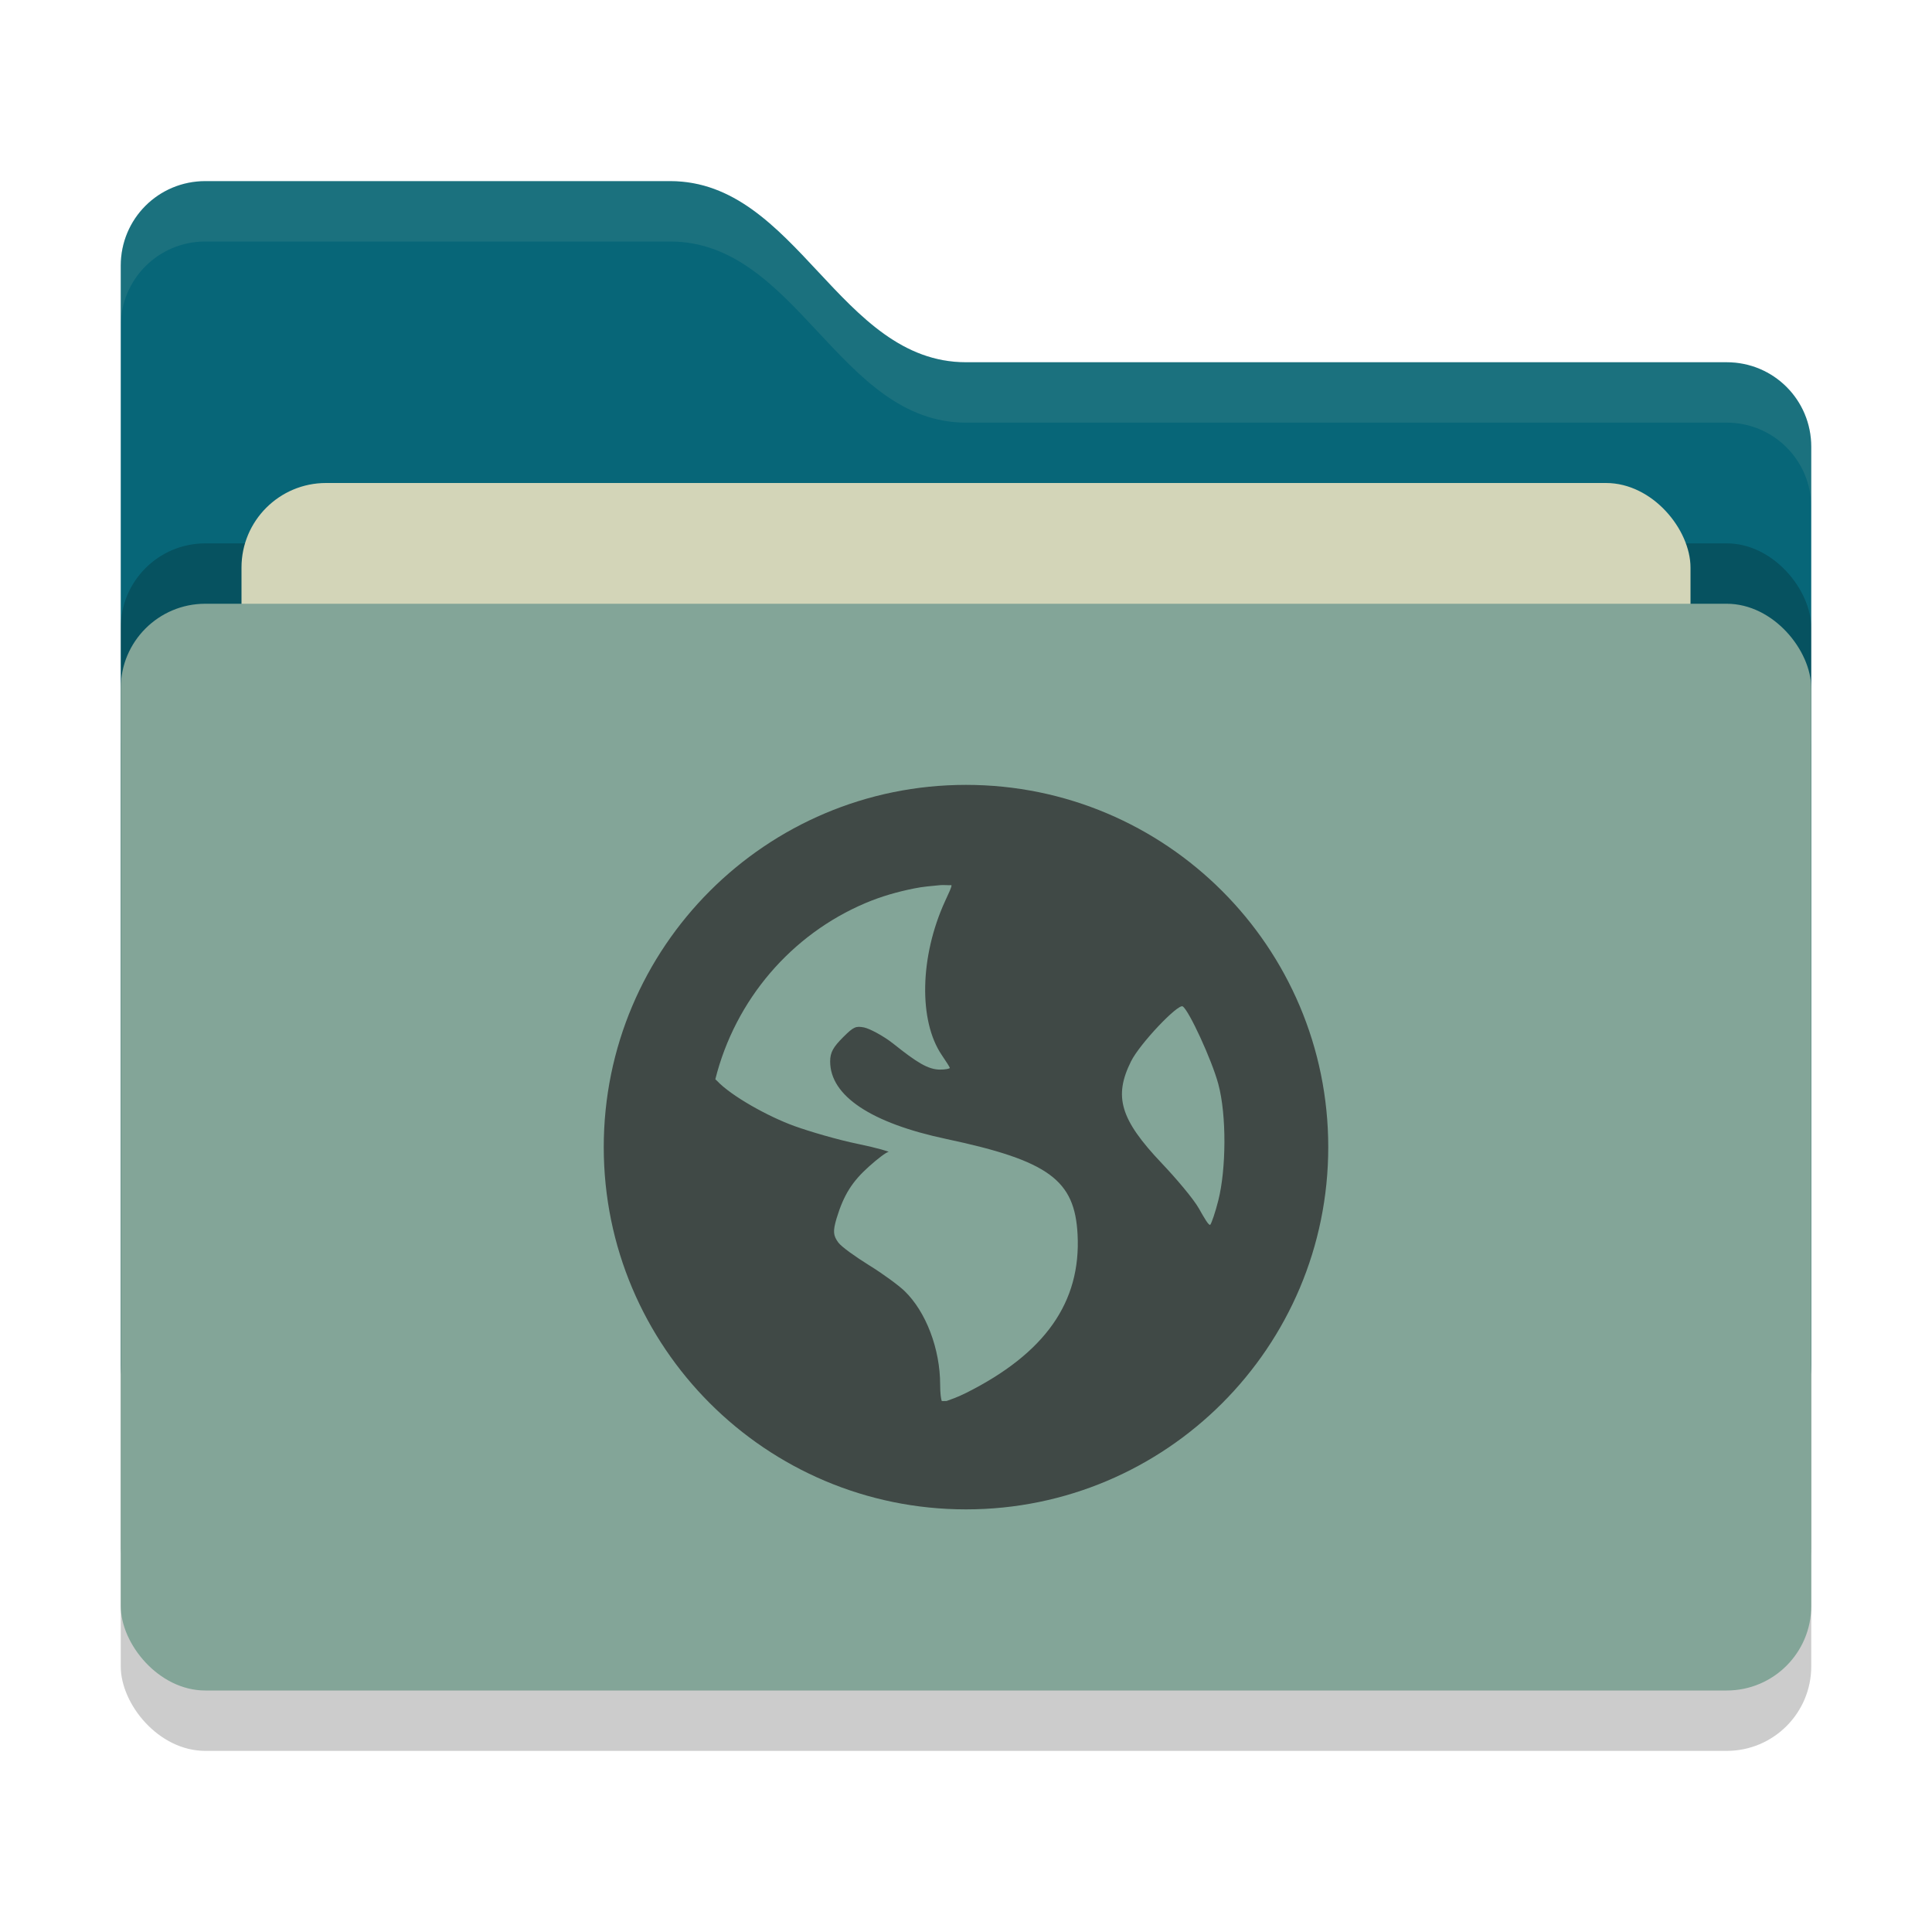 <svg xmlns="http://www.w3.org/2000/svg" width="32" height="32" version="1">
 <rect style="opacity:0.2" width="28" height="18" x="2" y="11" rx="1.4" ry="1.4"/>
 <path style="fill:#076678" d="M 2,22.6 C 2,23.376 2.624,24 3.4,24 H 28.6 C 29.376,24 30,23.376 30,22.6 V 7.4 C 30,6.624 29.376,6 28.6,6 H 16 C 13.9,6 13.2,3 11.1,3 H 3.4 C 2.624,3 2,3.624 2,4.4"/>
 <rect style="opacity:0.2" width="28" height="18" x="2" y="9" rx="1.4" ry="1.4"/>
 <rect style="fill:#d3d5b8" width="24" height="11" x="4" y="8" rx="1.4" ry="1.4"/>
 <rect style="fill:#83a598" width="28" height="18" x="2" y="10" rx="1.4" ry="1.4"/>
 <path style="opacity:0.1;fill:#d3d5b8" d="M 3.4,3 C 2.625,3 2,3.625 2,4.4 V 5.4 C 2,4.625 2.625,4 3.4,4 H 11.1 C 13.2,4 13.9,7 16,7 H 28.6 C 29.375,7 30,7.625 30,8.4 V 7.4 C 30,6.625 29.375,6 28.6,6 H 16 C 13.9,6 13.2,3 11.1,3 Z"/>
 <path style="fill:#404946" d="m 16,13 c -3.313,0 -6,2.687 -6,6 0,3.313 2.687,6 6,6 3.313,0 6,-2.687 6,-6 0,-3.313 -2.687,-6 -6,-6 z m -0.428,1.661 c 0.058,-0.006 0.13,0.004 0.187,0 0.007,0.028 -0.042,0.125 -0.107,0.268 -0.416,0.91 -0.44,1.975 -0.054,2.545 0.07,0.103 0.134,0.202 0.134,0.214 0,0.013 -0.076,0.028 -0.161,0.028 -0.2,0 -0.39,-0.122 -0.776,-0.43 -0.173,-0.136 -0.396,-0.25 -0.482,-0.268 -0.137,-0.026 -0.173,-0.014 -0.348,0.161 -0.164,0.164 -0.215,0.252 -0.215,0.402 0,0.568 0.674,1.02 1.928,1.285 1.703,0.361 2.123,0.685 2.17,1.58 0.059,1.123 -0.539,1.97 -1.848,2.626 -0.156,0.078 -0.256,0.108 -0.322,0.133 -0.029,-0.002 -0.052,0.004 -0.08,0 -0.011,-0.034 -0.026,-0.115 -0.026,-0.268 0,-0.596 -0.235,-1.21 -0.589,-1.553 -0.095,-0.092 -0.361,-0.288 -0.589,-0.428 -0.228,-0.142 -0.458,-0.306 -0.509,-0.376 -0.085,-0.116 -0.092,-0.187 -0.028,-0.402 0.119,-0.391 0.26,-0.61 0.536,-0.857 0.144,-0.13 0.289,-0.239 0.322,-0.241 C 14.746,19.078 14.53,19.013 14.206,18.946 13.881,18.88 13.407,18.741 13.161,18.652 12.712,18.49 12.106,18.148 11.876,17.902 11.866,17.891 11.856,17.884 11.848,17.876 c 0.331,-1.319 1.26,-2.4 2.491,-2.92 0.258,-0.109 0.523,-0.185 0.804,-0.241 0.139,-0.029 0.284,-0.04 0.428,-0.054 z m 4.018,2.009 c 0.101,0.062 0.481,0.884 0.589,1.285 0.14,0.518 0.13,1.415 0,1.928 -0.049,0.197 -0.113,0.379 -0.133,0.402 -0.022,0.023 -0.098,-0.108 -0.188,-0.268 -0.09,-0.16 -0.377,-0.498 -0.616,-0.75 -0.69,-0.727 -0.798,-1.106 -0.509,-1.687 0.145,-0.293 0.779,-0.959 0.857,-0.911 z"/>
</svg>
